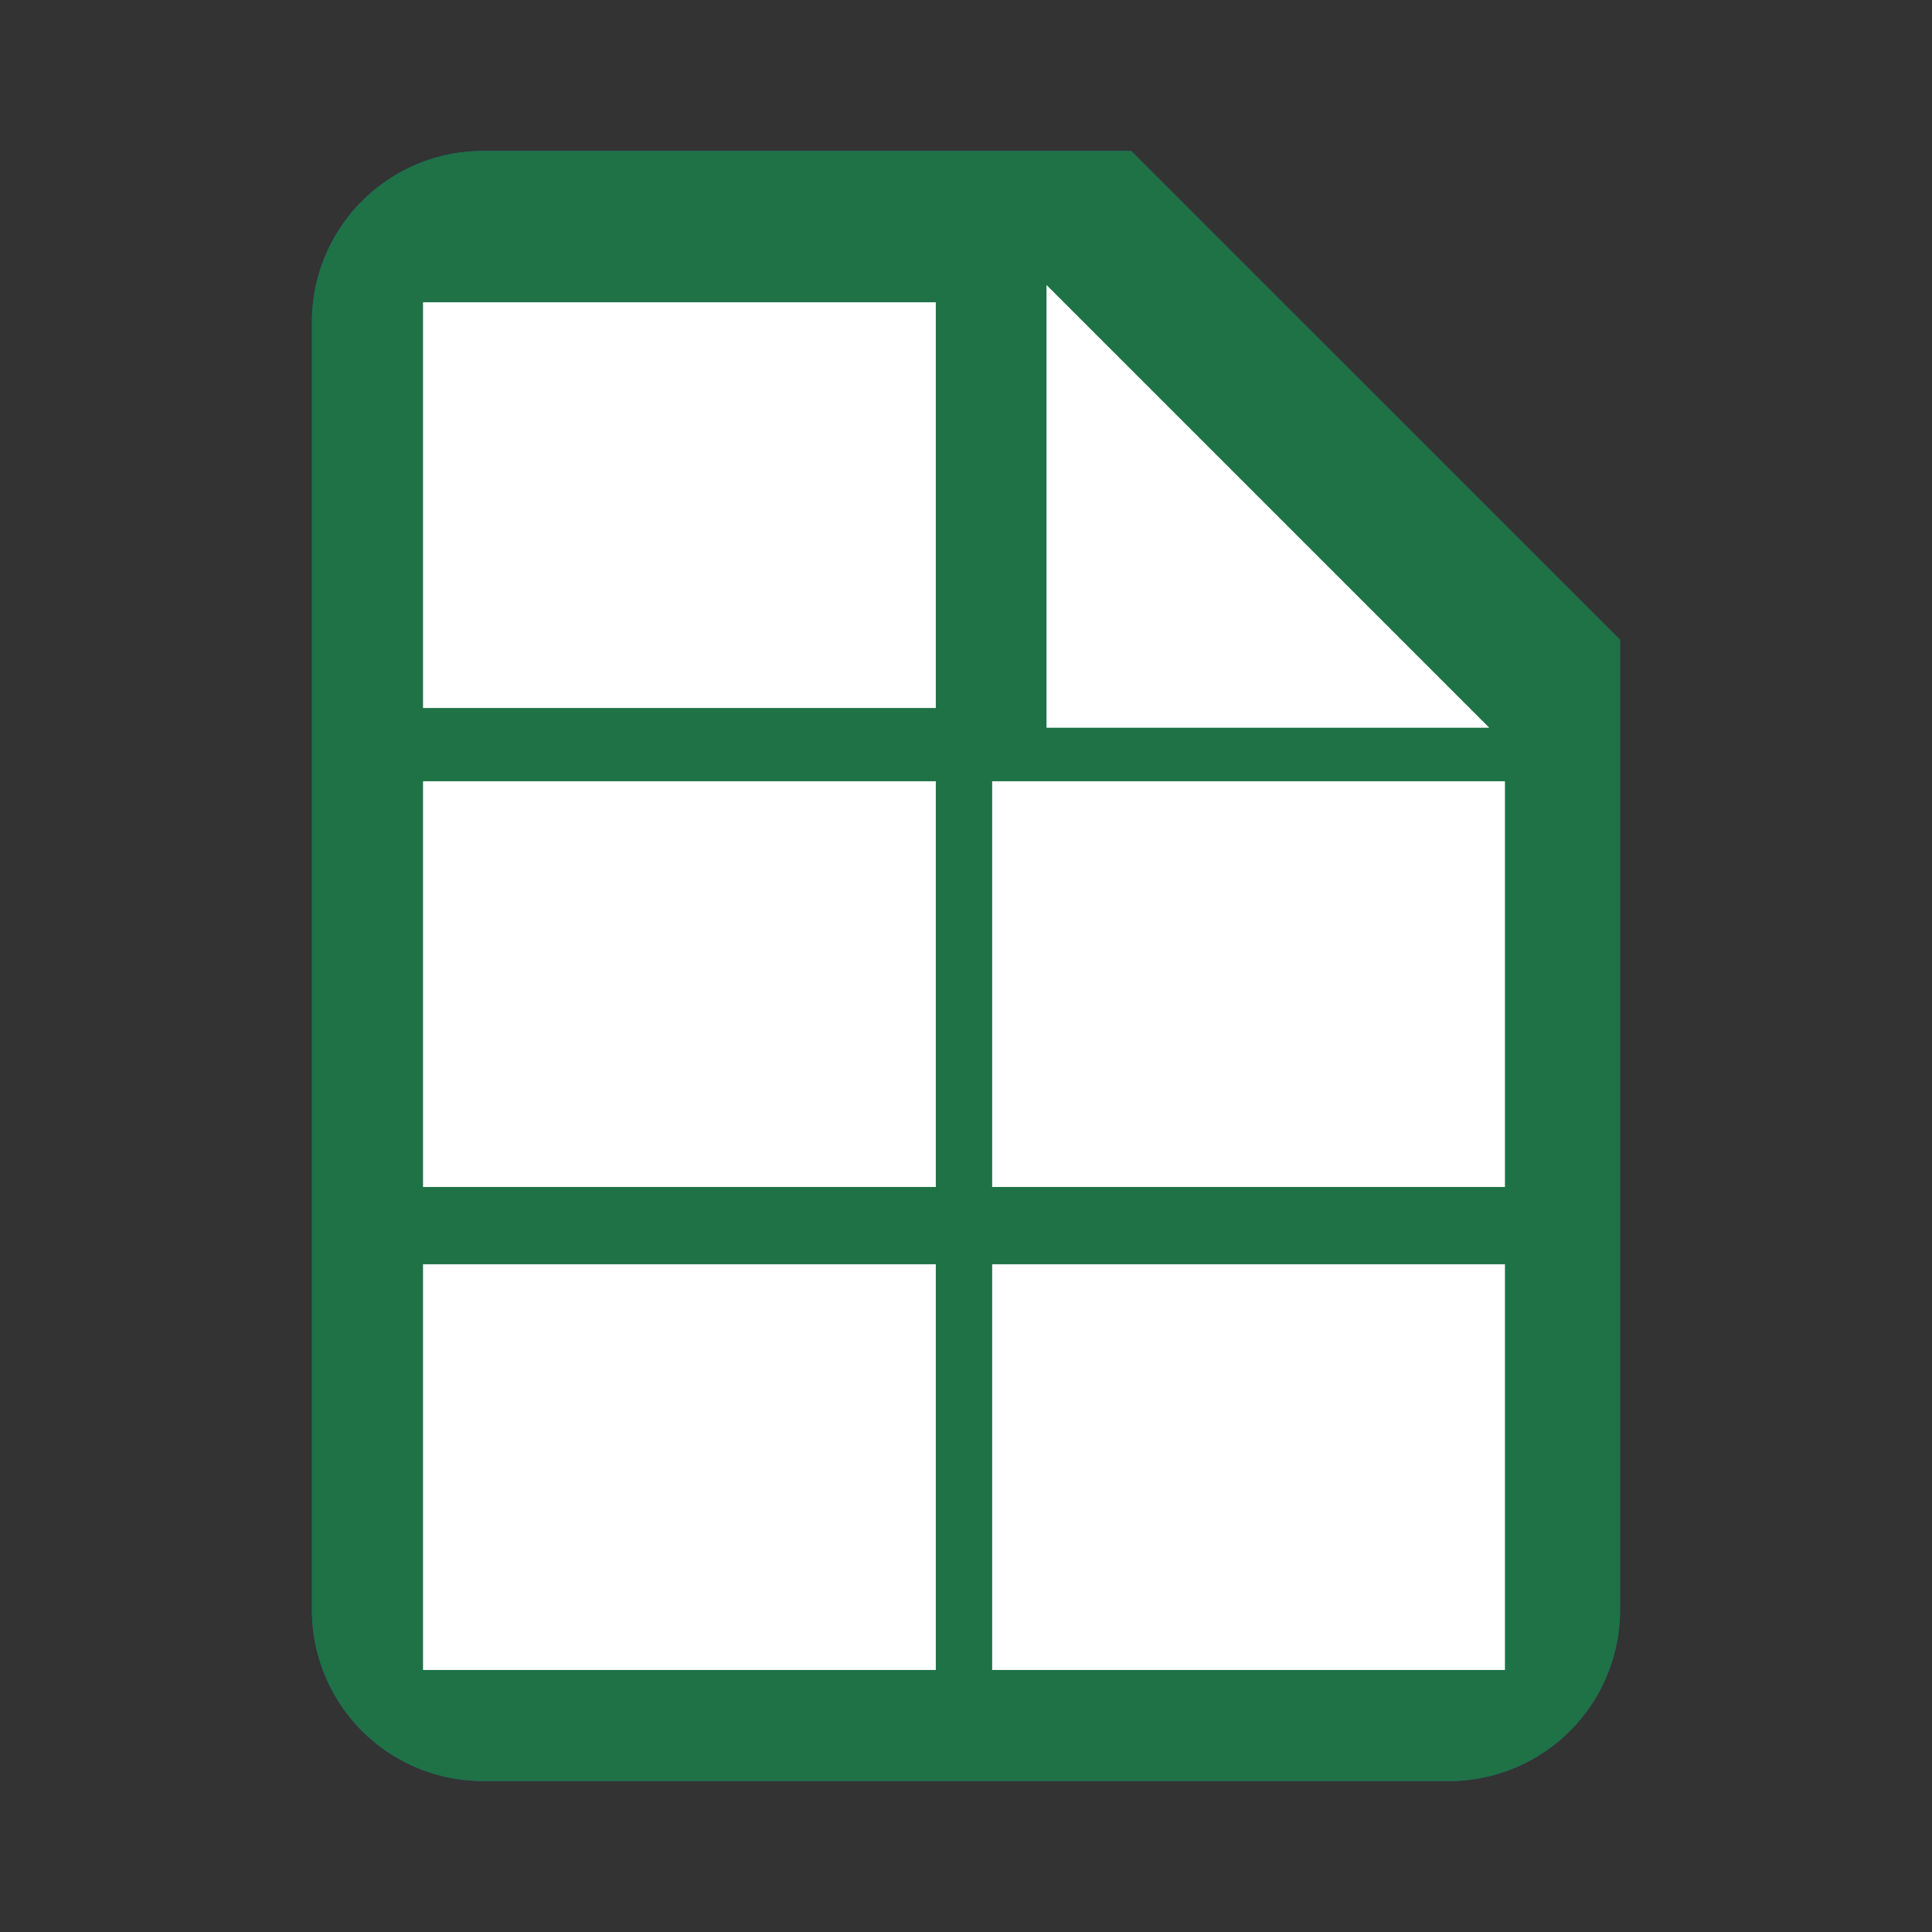 <svg xmlns="http://www.w3.org/2000/svg" viewBox="0 0 24 24"><rect x="0" y="0" width="24" height="24" fill="#333333" stroke="none"/><defs><style>.cls-1{fill:none;}.cls-2{fill:#295598;}.cls-2,.cls-3{stroke:#295598;}.cls-2,.cls-3,.cls-5,.cls-6{stroke-miterlimit:10;stroke-width:0.25px;}.cls-3,.cls-4,.cls-6{fill:#fff;}.cls-5{fill:#1e7246;}.cls-5,.cls-6{stroke:#1e7246;}</style></defs><title>EXEL2</title><g id="WORD"><path class="cls-1" d="M0,0H24V24H0Z" transform="translate(0 0)"/><path class="cls-2" d="M14,2H6A2,2,0,0,0,4,4V20a2,2,0,0,0,2,2H18a2,2,0,0,0,2-2V8ZM13,9V3.5L18.5,9Z" transform="translate(0 0)"/><rect class="cls-3" x="5.41" y="3.81" width="6.73" height="1.85"/><rect class="cls-3" x="5.41" y="6.28" width="6.73" height="1.85"/><rect class="cls-3" x="5.41" y="8.75" width="6.73" height="1.85"/><rect class="cls-3" x="5.47" y="11" width="13.09" height="1.85"/><rect class="cls-3" x="5.43" y="13.3" width="13.09" height="1.85"/><rect class="cls-3" x="5.43" y="15.54" width="13.09" height="1.85"/><rect class="cls-3" x="5.43" y="17.86" width="13.09" height="1.85"/><polyline class="cls-4" points="13 3.5 18.5 9 13 9 13 3.5"/></g><g id="EXEL_test" data-name="EXEL test"><g id="EXEL_2" data-name="EXEL 2"><path class="cls-1" d="M0,0H24V24H0Z" transform="translate(0 0)"/><path class="cls-5" d="M14,2H6A2,2,0,0,0,4,4V20a2,2,0,0,0,2,2H18a2,2,0,0,0,2-2V8ZM13,9V3.5L18.5,9Z" transform="translate(0 0)"/><rect class="cls-6" x="5.13" y="3.63" width="6.62" height="5.29"/><rect class="cls-6" x="5.13" y="9.58" width="6.62" height="5.29"/><rect class="cls-6" x="12.2" y="9.58" width="6.62" height="5.29"/><rect class="cls-6" x="5.13" y="15.58" width="6.62" height="5.29"/><rect class="cls-6" x="12.2" y="15.58" width="6.62" height="5.29"/></g><polyline class="cls-4" points="13 3.54 18.5 9.04 13 9.04 13 3.54"/></g></svg>